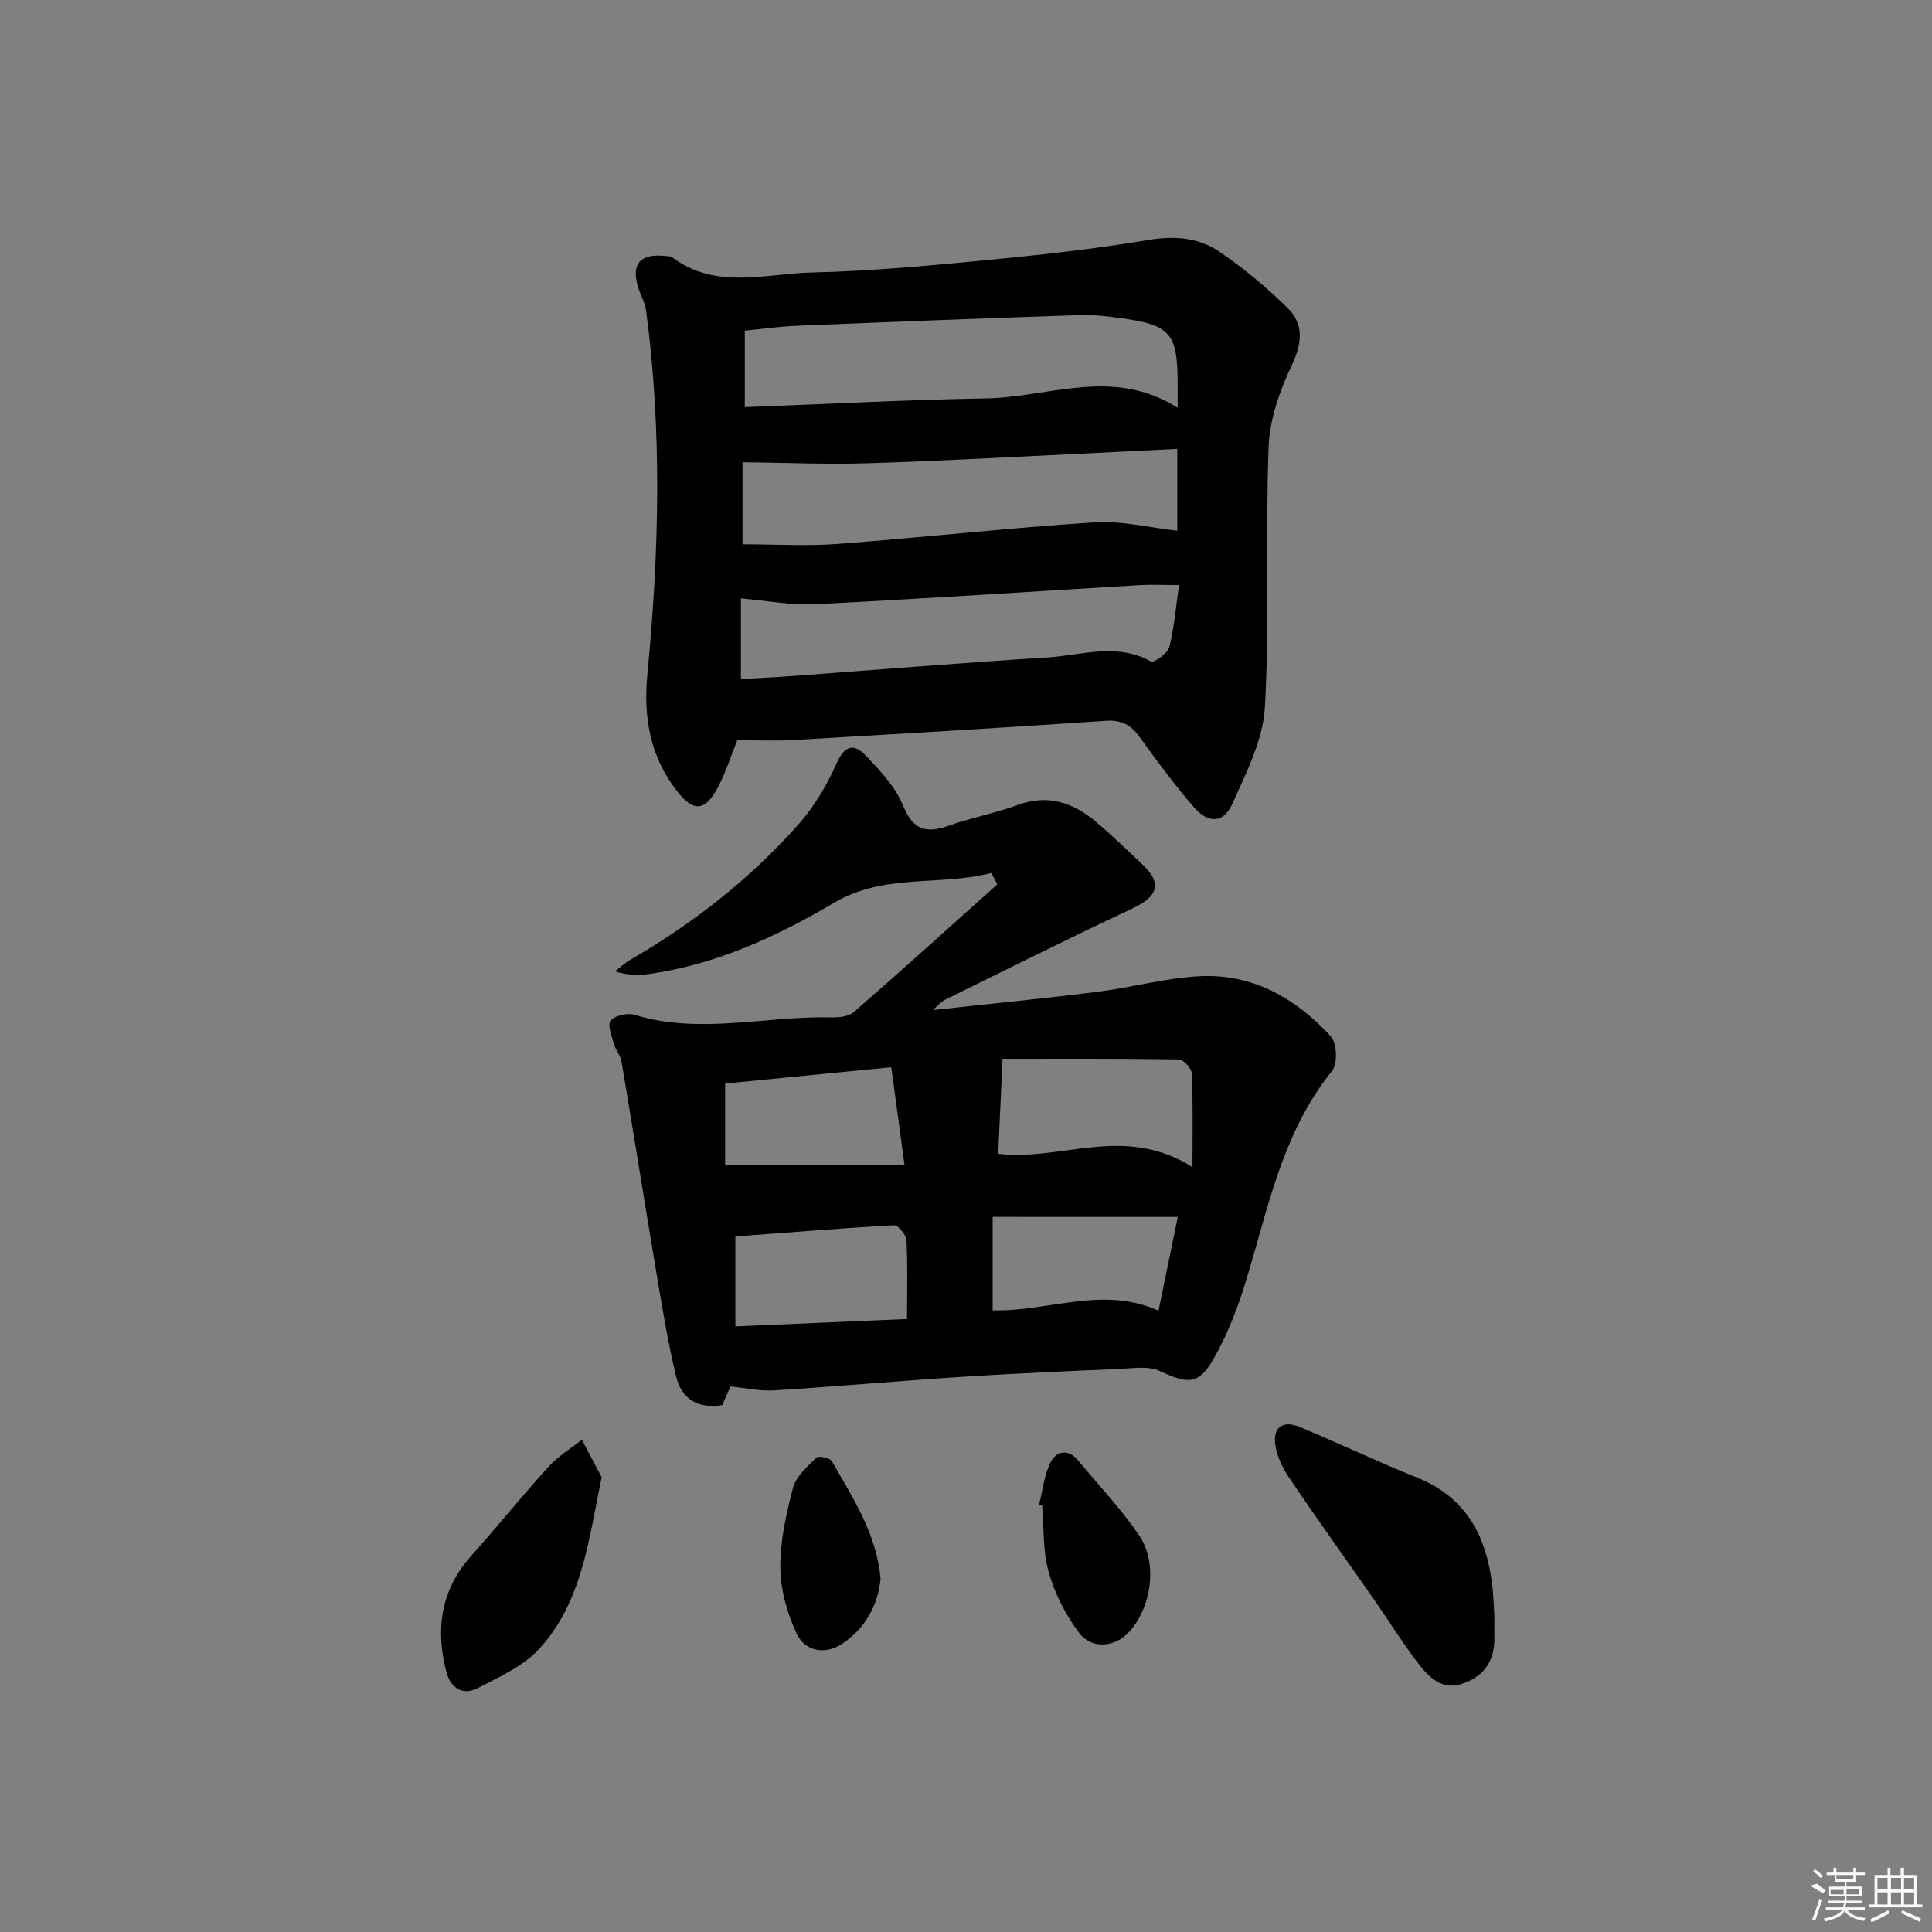 <svg enable-background="new 0 0 400 400" viewBox="0 0 400 400" xmlns="http://www.w3.org/2000/svg"><rect x="0" y="0" width="400" height="400" fill="#808080" stroke="none"/><path d="m205.24 180.74c-10.72 2.78-22.12.01-32.58 6.18-11.73 6.93-24.18 12.68-37.93 14.69-2.26.33-4.56.39-7.39-.5 1.02-.79 1.97-1.7 3.08-2.35 13.08-7.56 24.86-16.77 34.87-28.06 3.24-3.65 5.89-8.05 7.85-12.52 1.69-3.85 3.61-4.37 6.14-1.71 2.93 3.08 6.09 6.41 7.65 10.23 2.06 5.06 4.69 5.96 9.44 4.27 4.69-1.67 9.64-2.59 14.31-4.3 6.25-2.29 11.45-.54 16.18 3.44 3.31 2.78 6.41 5.82 9.57 8.77 4.25 3.98 3.4 6.69-1.98 9.21-13.07 6.13-25.98 12.61-38.94 18.97-.52.26-.92.77-2.41 2.06 12.26-1.34 23.26-2.41 34.22-3.79 7.06-.89 14.04-2.87 21.11-3.22 10.96-.55 19.91 4.61 27.11 12.47 1.28 1.39 1.43 5.69.25 7.15-10.32 12.77-13.23 28.42-17.82 43.46-1.69 5.52-3.81 11.04-6.65 16.04-3.14 5.55-5.36 5.34-11.14 2.65-2.47-1.15-5.84-.57-8.79-.44-10.79.46-21.59.93-32.36 1.63-12.93.83-25.85 1.99-38.78 2.8-2.91.18-5.87-.51-9.01-.81-.56 1.26-1.15 2.58-1.71 3.85-5.12.84-8.46-1.36-9.57-5.99-1.65-6.91-2.81-13.95-3.99-20.97-2.48-14.71-4.81-29.45-7.29-44.17-.21-1.26-1.23-2.38-1.57-3.64-.45-1.63-1.39-4.03-.68-4.84.93-1.07 3.49-1.65 4.96-1.19 13.53 4.14 27.12.2 40.65.53 1.59.04 3.65-.15 4.74-1.1 10-8.71 19.83-17.61 29.71-26.45-.41-.79-.83-1.57-1.25-2.35zm41.65 60.9c0-7.17.13-13.28-.13-19.37-.05-1.06-1.74-2.91-2.7-2.93-12.35-.2-24.7-.13-36.49-.13-.34 7.43-.63 13.73-.91 19.67 13.13 1.6 26.05-6.2 40.23 2.76zm-96.76-.52h37.13c-.99-7.27-1.84-13.57-2.73-20.16-11.88 1.16-23.2 2.27-34.4 3.37zm2.12 33.5c12.28-.53 23.93-1.03 35.54-1.53 0-6.01.16-11.17-.12-16.29-.06-1.13-1.72-3.16-2.55-3.12-10.98.6-21.94 1.5-32.87 2.32zm53.27-22.68v19.36c11.62.3 22.75-5.17 34.34.07 1.45-7.04 2.74-13.32 3.99-19.42-12.92-.01-25.48-.01-38.33-.01z"/><path d="m152.64 153.25c-1.31 3.26-2.35 6.59-3.94 9.63-2.75 5.27-5.2 5.3-8.73.66-5.47-7.18-6.78-15.19-5.93-24.02 2.42-25.05 3.07-50.14-.27-75.18-.23-1.76-1.25-3.4-1.74-5.14-1.29-4.53.53-6.64 5.29-6.24.66.06 1.46.02 1.93.37 9.03 6.73 19.26 3.3 28.95 3.08 11.95-.26 23.89-1.39 35.8-2.53 11.24-1.08 22.49-2.31 33.62-4.18 5.45-.92 10.44-.56 14.78 2.37 5.05 3.42 9.81 7.4 14.17 11.68 3.41 3.35 3.04 7.27.89 11.84-2.48 5.26-4.6 11.19-4.81 16.91-.67 17.97.23 36.02-.77 53.96-.38 6.78-3.88 13.54-6.74 19.96-1.79 4.02-4.96 4.17-7.93.74-4.03-4.65-7.7-9.61-11.29-14.61-1.84-2.56-3.8-3.54-7.07-3.31-21.56 1.47-43.14 2.73-64.72 3.98-3.83.21-7.66.03-11.49.03zm91.1-60.32c-7.52.38-14.47.74-21.42 1.07-14.28.67-28.56 1.49-42.85 1.92-8.48.25-16.98-.12-25.74-.22v16.99c6.8 0 13.31.41 19.75-.08 17.72-1.34 35.39-3.32 53.12-4.47 5.65-.36 11.42 1.11 17.14 1.74 0-4.86 0-10.49 0-16.95zm.08-8.49c0-2.51.01-4 0-5.49-.07-9.87-1.59-11.66-11.39-13.03-2.95-.41-5.95-.79-8.92-.69-19.6.66-39.2 1.42-58.79 2.23-3.42.14-6.82.64-10.52 1v15.84c16.94-.64 33.52-1.53 50.1-1.82 12.97-.25 26.17-6.54 39.52 1.96zm.29 36.68c-3.22 0-5.69-.13-8.15.02-22.36 1.32-44.72 2.83-67.09 3.95-5.11.26-10.28-.76-15.47-1.2v16.7c3.69-.21 6.98-.36 10.26-.6 17.7-1.3 35.38-2.77 53.09-3.86 7.14-.44 14.45-3.15 21.56.84.58.32 3.44-1.7 3.78-3.01 1.02-3.97 1.33-8.13 2.02-12.84z"/><path d="m309.4 334.81c0 1.33-.03 2.67 0 4 .11 4.68-1.82 8.03-6.31 9.68-4.59 1.68-7.3-1.28-9.64-4.33-3.13-4.09-5.83-8.49-8.78-12.72-5.9-8.46-11.91-16.84-17.7-25.38-1.36-2-2.53-4.4-2.91-6.75-.62-3.8 1.51-5.35 5.09-3.86 8.12 3.4 16.07 7.19 24.23 10.47 10.43 4.19 14.54 12.48 15.64 22.91.21 1.98.26 3.98.38 5.98z"/><path d="m124.56 305.83c-2.71 13.32-4.13 25.97-12.94 35.57-3.29 3.59-8.26 5.78-12.72 8.11-3.12 1.63-5.62-.07-6.47-3.31-2.32-8.85-1.2-17.01 5.16-24.12 5.42-6.06 10.52-12.41 15.99-18.42 1.96-2.16 4.58-3.74 6.89-5.58 1.47 2.8 2.95 5.6 4.09 7.75z"/><path d="m215.13 311.52c.75-2.94 1.05-6.11 2.38-8.76 1.19-2.34 3.62-2.89 5.69-.4 4.24 5.1 8.82 9.96 12.57 15.4 4.04 5.86 2.67 15.17-2.19 20.31-2.77 2.93-7.55 3.44-10.12.05-2.8-3.7-5.06-8.13-6.33-12.59-1.25-4.38-.98-9.2-1.37-13.82-.21-.06-.42-.13-.63-.19z"/><path d="m182.31 326.95c-.55 5.49-3.24 10.23-7.94 13.38-3.42 2.29-7.67 1.69-9.45-2.14-1.93-4.18-3.32-9.01-3.36-13.57-.05-5.54 1.2-11.19 2.63-16.6.63-2.36 2.96-4.38 4.84-6.23.45-.44 2.83.06 3.22.75 4.29 7.61 9.28 14.96 10.06 24.41z"/><g fill="#fafafa"><path d="m374.8 390.4 1.4-.4c.7.5 1.3 1 1.8 1.4l-.5.5c-1.5-.6-2.1-1.1-2.7-1.5zm1 7.3-.6-.3c.5-1.4 1.1-2.8 1.5-4.3.2.1.4.2.6.3-.5 1.3-1 2.8-1.5 4.3zm-.4-10.3.4-.4c.4.3 1 .8 1.7 1.4l-.5.5c-.4-.5-1-1-1.6-1.5zm2.5.3h1.7v-1h.6v1h3.5v-1h.6v1h1.8v.5h-1.8v1.4h-2v1h3.2v2h-3.2v.9h3.3v.5h-3.4c0 .3-.1.6-.1.9h4v.5h-3.7c.7.9 1.9 1.5 3.8 1.7-.1.2-.2.4-.3.6-2.1-.4-3.5-1.1-4-2.1-.4 1-1.8 1.7-4 2.2-.1-.2-.2-.4-.3-.6 2.1-.4 3.4-1 3.8-1.8h-3.4v-.5h3.6c.1-.3.1-.6.2-.9h-3.3v-.5h3.4c0-.3 0-.6 0-.9h-3.2v-2h3.3v-1h-2.1v-1.4h-1.7v-.5zm1.1 3.5v1h2.7c0-.3 0-.4 0-.4 0-.1 0-.2 0-.2 0-.1 0-.2 0-.3h-2.7zm1.2-3v.9h3.5v-.9zm4.7 3h-2.6v.6.4h2.6z"/><path d="m393.6 386.7h.6v1.5h2.7v6.1h1.1v.6h-11v-.6h1.1v-6.1h2.7v-1.5h.6v1.5h2.1v-1.5zm-2.7 8.8.4.6c-1.2.6-2.5 1.3-3.8 1.9-.1-.2-.2-.4-.3-.6 1.2-.6 2.5-1.2 3.7-1.9zm-2.2-6.7v2.4h2.1v-2.4zm0 3v2.5h2.1v-2.5zm2.8-3v2.4h2.1v-2.4zm0 3v2.5h2.1v-2.5zm6 6.1c-1.4-.7-2.7-1.3-3.9-1.8l.2-.6c1.5.6 2.7 1.2 3.9 1.7zm-1.2-9.1h-2.1v2.4h2.1zm-2.1 3v2.5h2.1v-2.5z"/></g></svg>